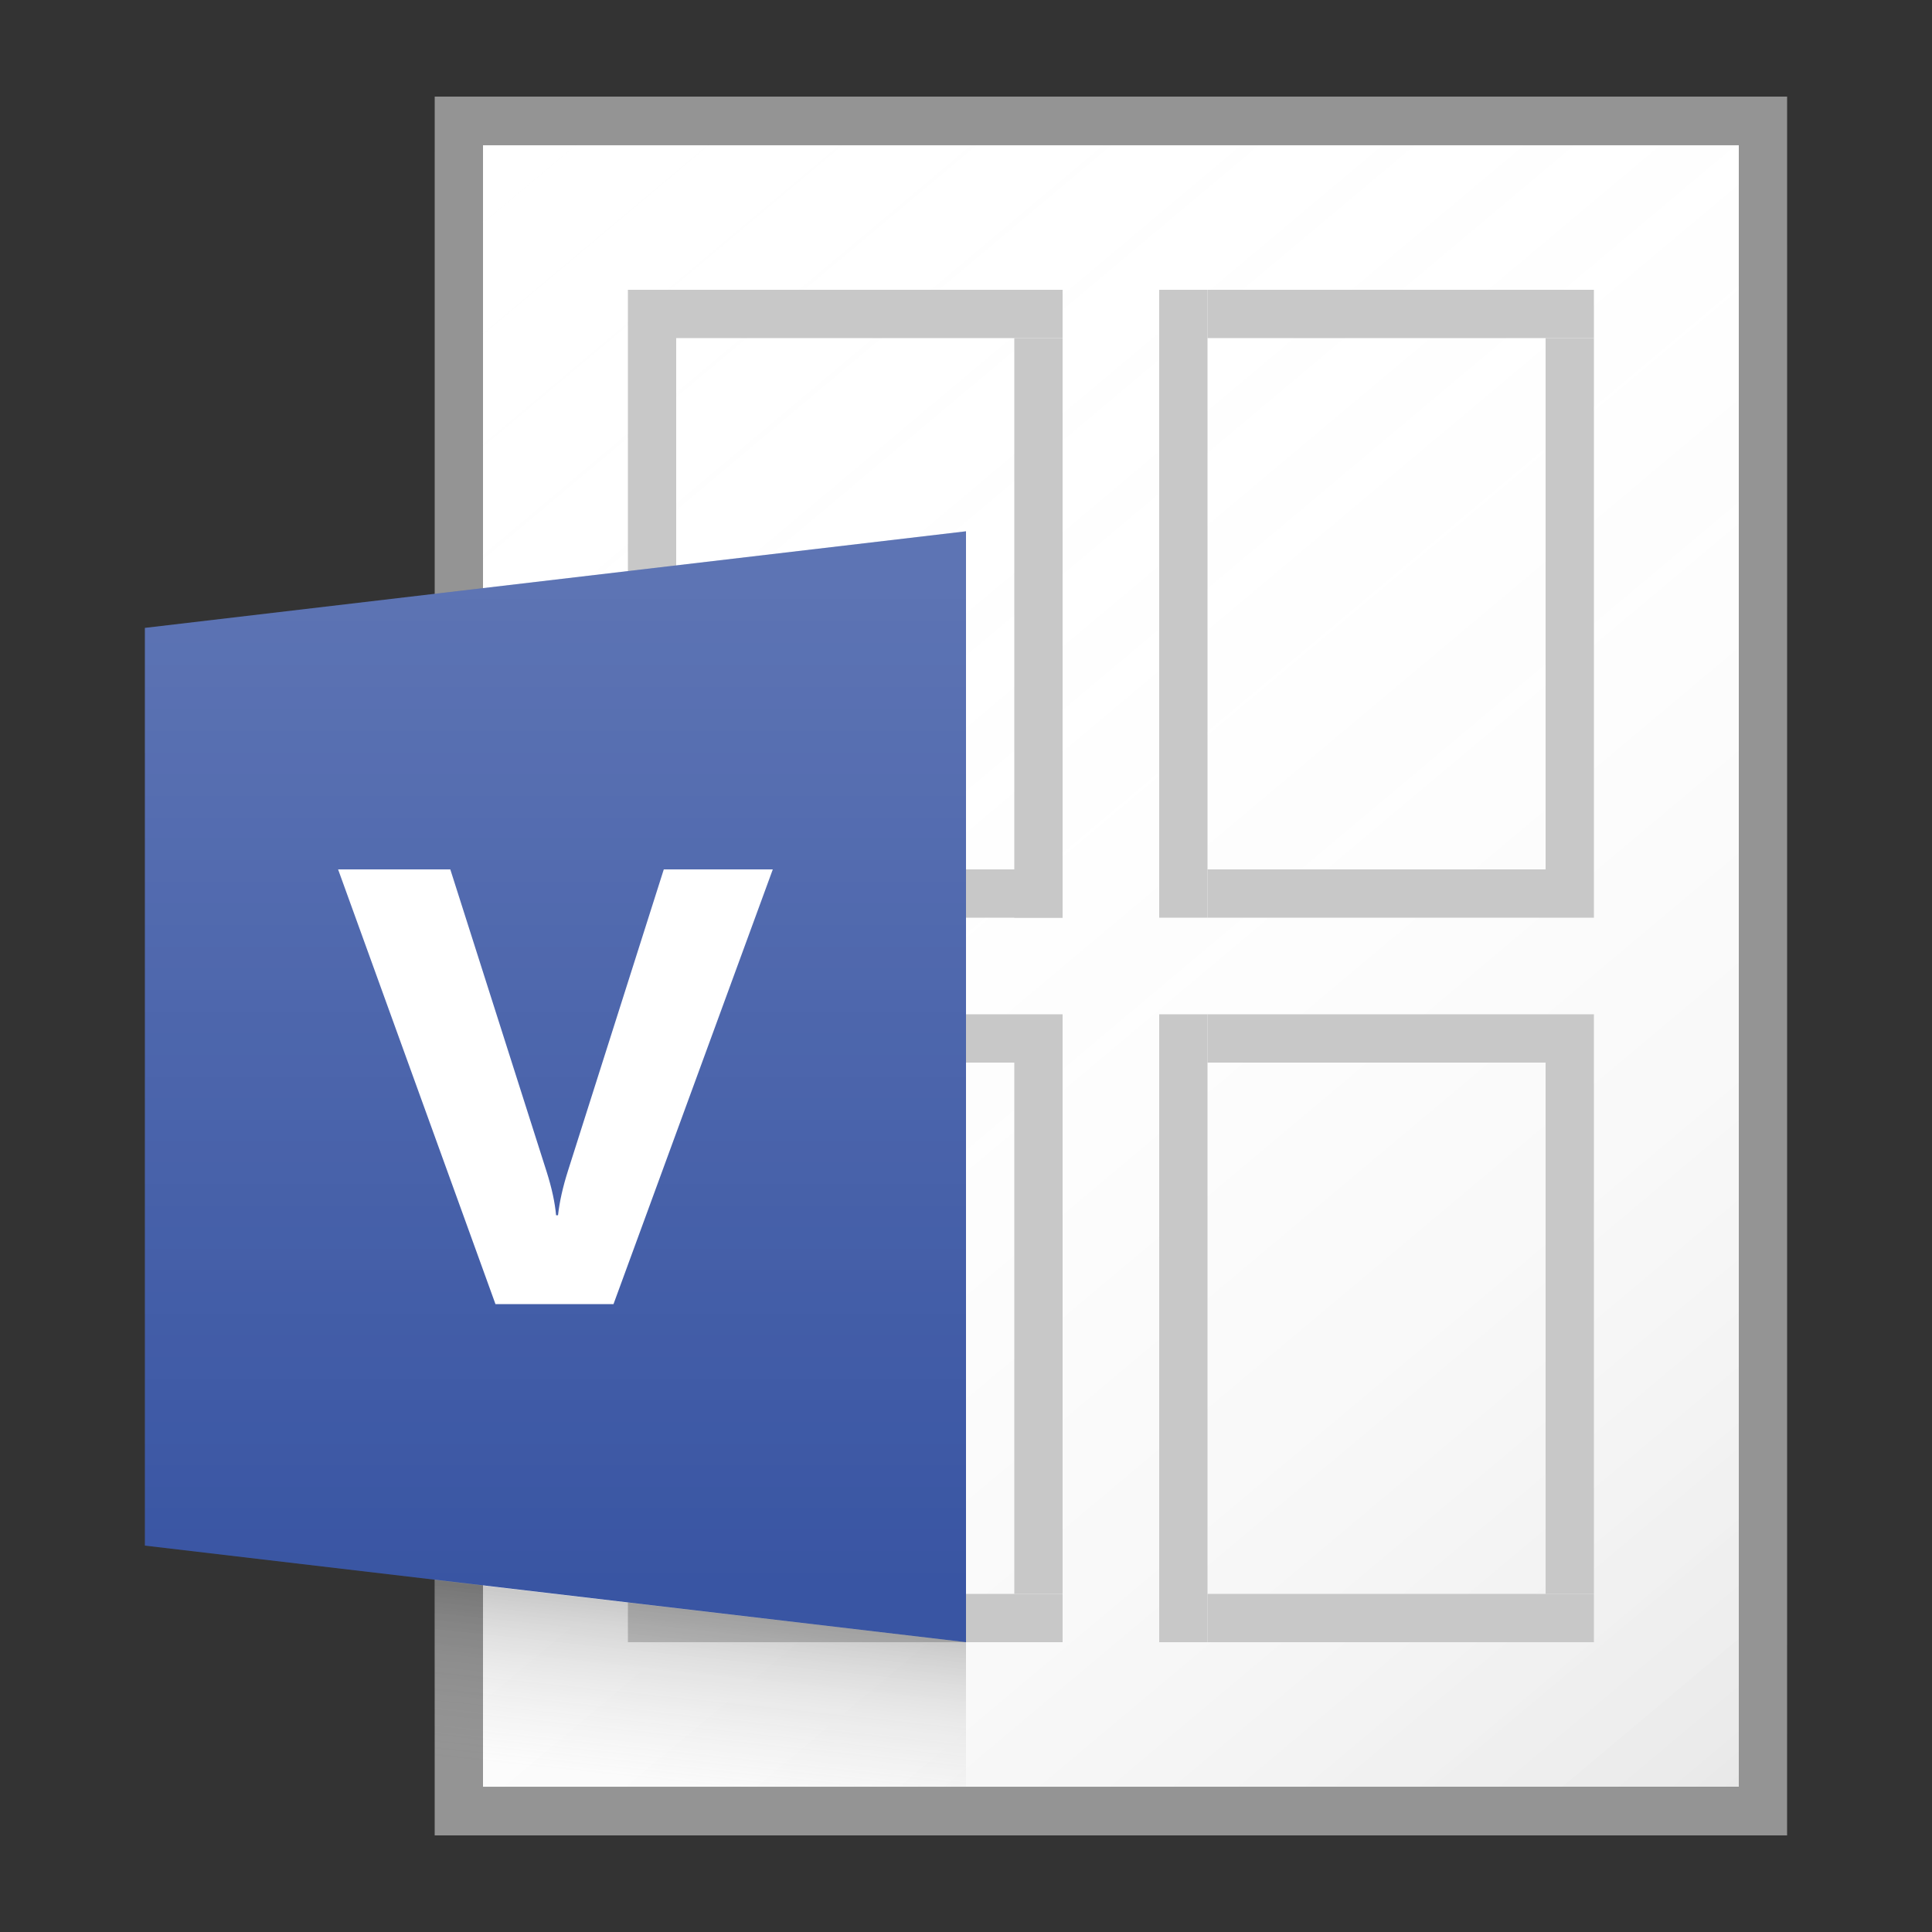 <?xml version="1.0" encoding="utf-8"?>
<!-- Generator: Adobe Illustrator 21.1.0, SVG Export Plug-In . SVG Version: 6.00 Build 0)  -->
<svg version="1.1" xmlns="http://www.w3.org/2000/svg" xmlns:xlink="http://www.w3.org/1999/xlink" x="0px" y="0px"
	 viewBox="0 0 40 40" enable-background="new 0 0 40 40" xml:space="preserve">
<rect x="0" y="0" width="40" height="40" fill="#333333" stroke="none"/>
<g id="TEMPLATE" display="none">
	<g display="inline">
		<path fill="#D0D0D0" d="M40,0v40H0V0H40 M41-1h-1H0h-1v1v40v1h1h40h1v-1V0V-1L41-1z"/>
	</g>
	<g display="inline" opacity="0.1">
		<path fill="#FF3A6D" d="M38,2v36H2V2H38 M40,0H0v40h40V0L40,0z"/>
	</g>
</g>
<g id="ICONS">
	<g>
		<rect x="10" y="3" fill="#FFFFFF" width="26" height="34"/>
	</g>
	<linearGradient id="SVGID_1_" gradientUnits="userSpaceOnUse" x1="8.069" y1="2.781" x2="37.364" y2="37.694">
		<stop  offset="0" style="stop-color:#FFFFFF;stop-opacity:0"/>
		<stop  offset="0.226" style="stop-color:#FCFCFC;stop-opacity:0.023"/>
		<stop  offset="0.363" style="stop-color:#F4F4F4;stop-opacity:0.036"/>
		<stop  offset="0.475" style="stop-color:#E6E6E6;stop-opacity:0.048"/>
		<stop  offset="0.574" style="stop-color:#D1D1D1;stop-opacity:0.057"/>
		<stop  offset="0.665" style="stop-color:#B7B7B7;stop-opacity:0.067"/>
		<stop  offset="0.75" style="stop-color:#979797;stop-opacity:0.075"/>
		<stop  offset="0.83" style="stop-color:#707070;stop-opacity:0.083"/>
		<stop  offset="0.906" style="stop-color:#444444;stop-opacity:0.091"/>
		<stop  offset="0.976" style="stop-color:#121212;stop-opacity:0.098"/>
		<stop  offset="1" style="stop-color:#000000;stop-opacity:0.1"/>
	</linearGradient>
	<path fill="url(#SVGID_1_)" d="M37,2H9v10.294L3,13v19l6,0.706V38h28V2z"/>
	<path fill="#949494" d="M9,2v36h28V2H9z M36,37H10V3h26V37z"/>
	<rect x="14" y="18" fill="#C8C8C8" width="8" height="1"/>
	
		<rect x="15.5" y="12.5" transform="matrix(-1.836970e-16 1 -1 -1.836970e-16 34.5 -8.5)" fill="#C8C8C8" width="12" height="1"/>
	
		<rect x="7" y="12" transform="matrix(-1.836970e-16 1 -1 -1.836970e-16 26 -1)" fill="#C8C8C8" width="13" height="1"/>
	<rect x="14" y="6" fill="#C8C8C8" width="8" height="1"/>
	<rect x="14" y="33" fill="#C8C8C8" width="8" height="1"/>
	<rect x="16" y="27" transform="matrix(-1.836970e-16 1 -1 -1.836970e-16 49 6)" fill="#C8C8C8" width="11" height="1"/>
	<rect x="7" y="27" transform="matrix(-1.836970e-16 1 -1 -1.836970e-16 41 14)" fill="#C8C8C8" width="13" height="1"/>
	<rect x="14" y="21" fill="#C8C8C8" width="8" height="1"/>
	<polygon fill="#3955A3" points="3,13 20,11 20,34 3,32 	"/>
	<g>
		<path fill="#FFFFFF" d="M16,18l-3.298,9h-2.444L7,18h2.323l1.996,6.264c0.107,0.339,0.171,0.638,0.194,0.897h0.04
			c0.031-0.28,0.1-0.588,0.207-0.923L13.743,18H16z"/>
	</g>
	<rect x="25" y="18" fill="#C8C8C8" width="8" height="1"/>
	<rect x="27" y="12" transform="matrix(-1.836970e-16 1 -1 -1.836970e-16 45 -20)" fill="#C8C8C8" width="11" height="1"/>
	<rect x="18" y="12" transform="matrix(-1.836970e-16 1 -1 -1.836970e-16 37 -12)" fill="#C8C8C8" width="13" height="1"/>
	<rect x="25" y="6" fill="#C8C8C8" width="8" height="1"/>
	<rect x="25" y="33" fill="#C8C8C8" width="8" height="1"/>
	<rect x="27" y="27" transform="matrix(-1.836970e-16 1 -1 -1.836970e-16 60 -5)" fill="#C8C8C8" width="11" height="1"/>
	<rect x="18" y="27" transform="matrix(-1.836970e-16 1 -1 -1.836970e-16 52 3)" fill="#C8C8C8" width="13" height="1"/>
	<rect x="25" y="21" fill="#C8C8C8" width="8" height="1"/>
	<linearGradient id="SVGID_2_" gradientUnits="userSpaceOnUse" x1="14.278" y1="36.941" x2="14.657" y2="33.377">
		<stop  offset="0" style="stop-color:#828282;stop-opacity:0"/>
		<stop  offset="0.17" style="stop-color:#7E7E7E;stop-opacity:0.034"/>
		<stop  offset="0.346" style="stop-color:#717171;stop-opacity:0.069"/>
		<stop  offset="0.525" style="stop-color:#5D5D5D;stop-opacity:0.105"/>
		<stop  offset="0.706" style="stop-color:#404040;stop-opacity:0.141"/>
		<stop  offset="0.886" style="stop-color:#1B1B1B;stop-opacity:0.178"/>
		<stop  offset="0.997" style="stop-color:#000000;stop-opacity:0.2"/>
	</linearGradient>
	<polygon fill="url(#SVGID_2_)" points="20,37 9,37 9,32.71 20,34 	"/>
	<linearGradient id="SVGID_3_" gradientUnits="userSpaceOnUse" x1="11.5" y1="32.792" x2="11.5" y2="12.217">
		<stop  offset="0" style="stop-color:#FFFFFF;stop-opacity:0"/>
		<stop  offset="0.859" style="stop-color:#FFFFFF;stop-opacity:0.155"/>
		<stop  offset="1" style="stop-color:#FFFFFF;stop-opacity:0.18"/>
	</linearGradient>
	<polygon fill="url(#SVGID_3_)" points="20,34 3,32 3,13 20,11 	"/>
</g>
</svg>
